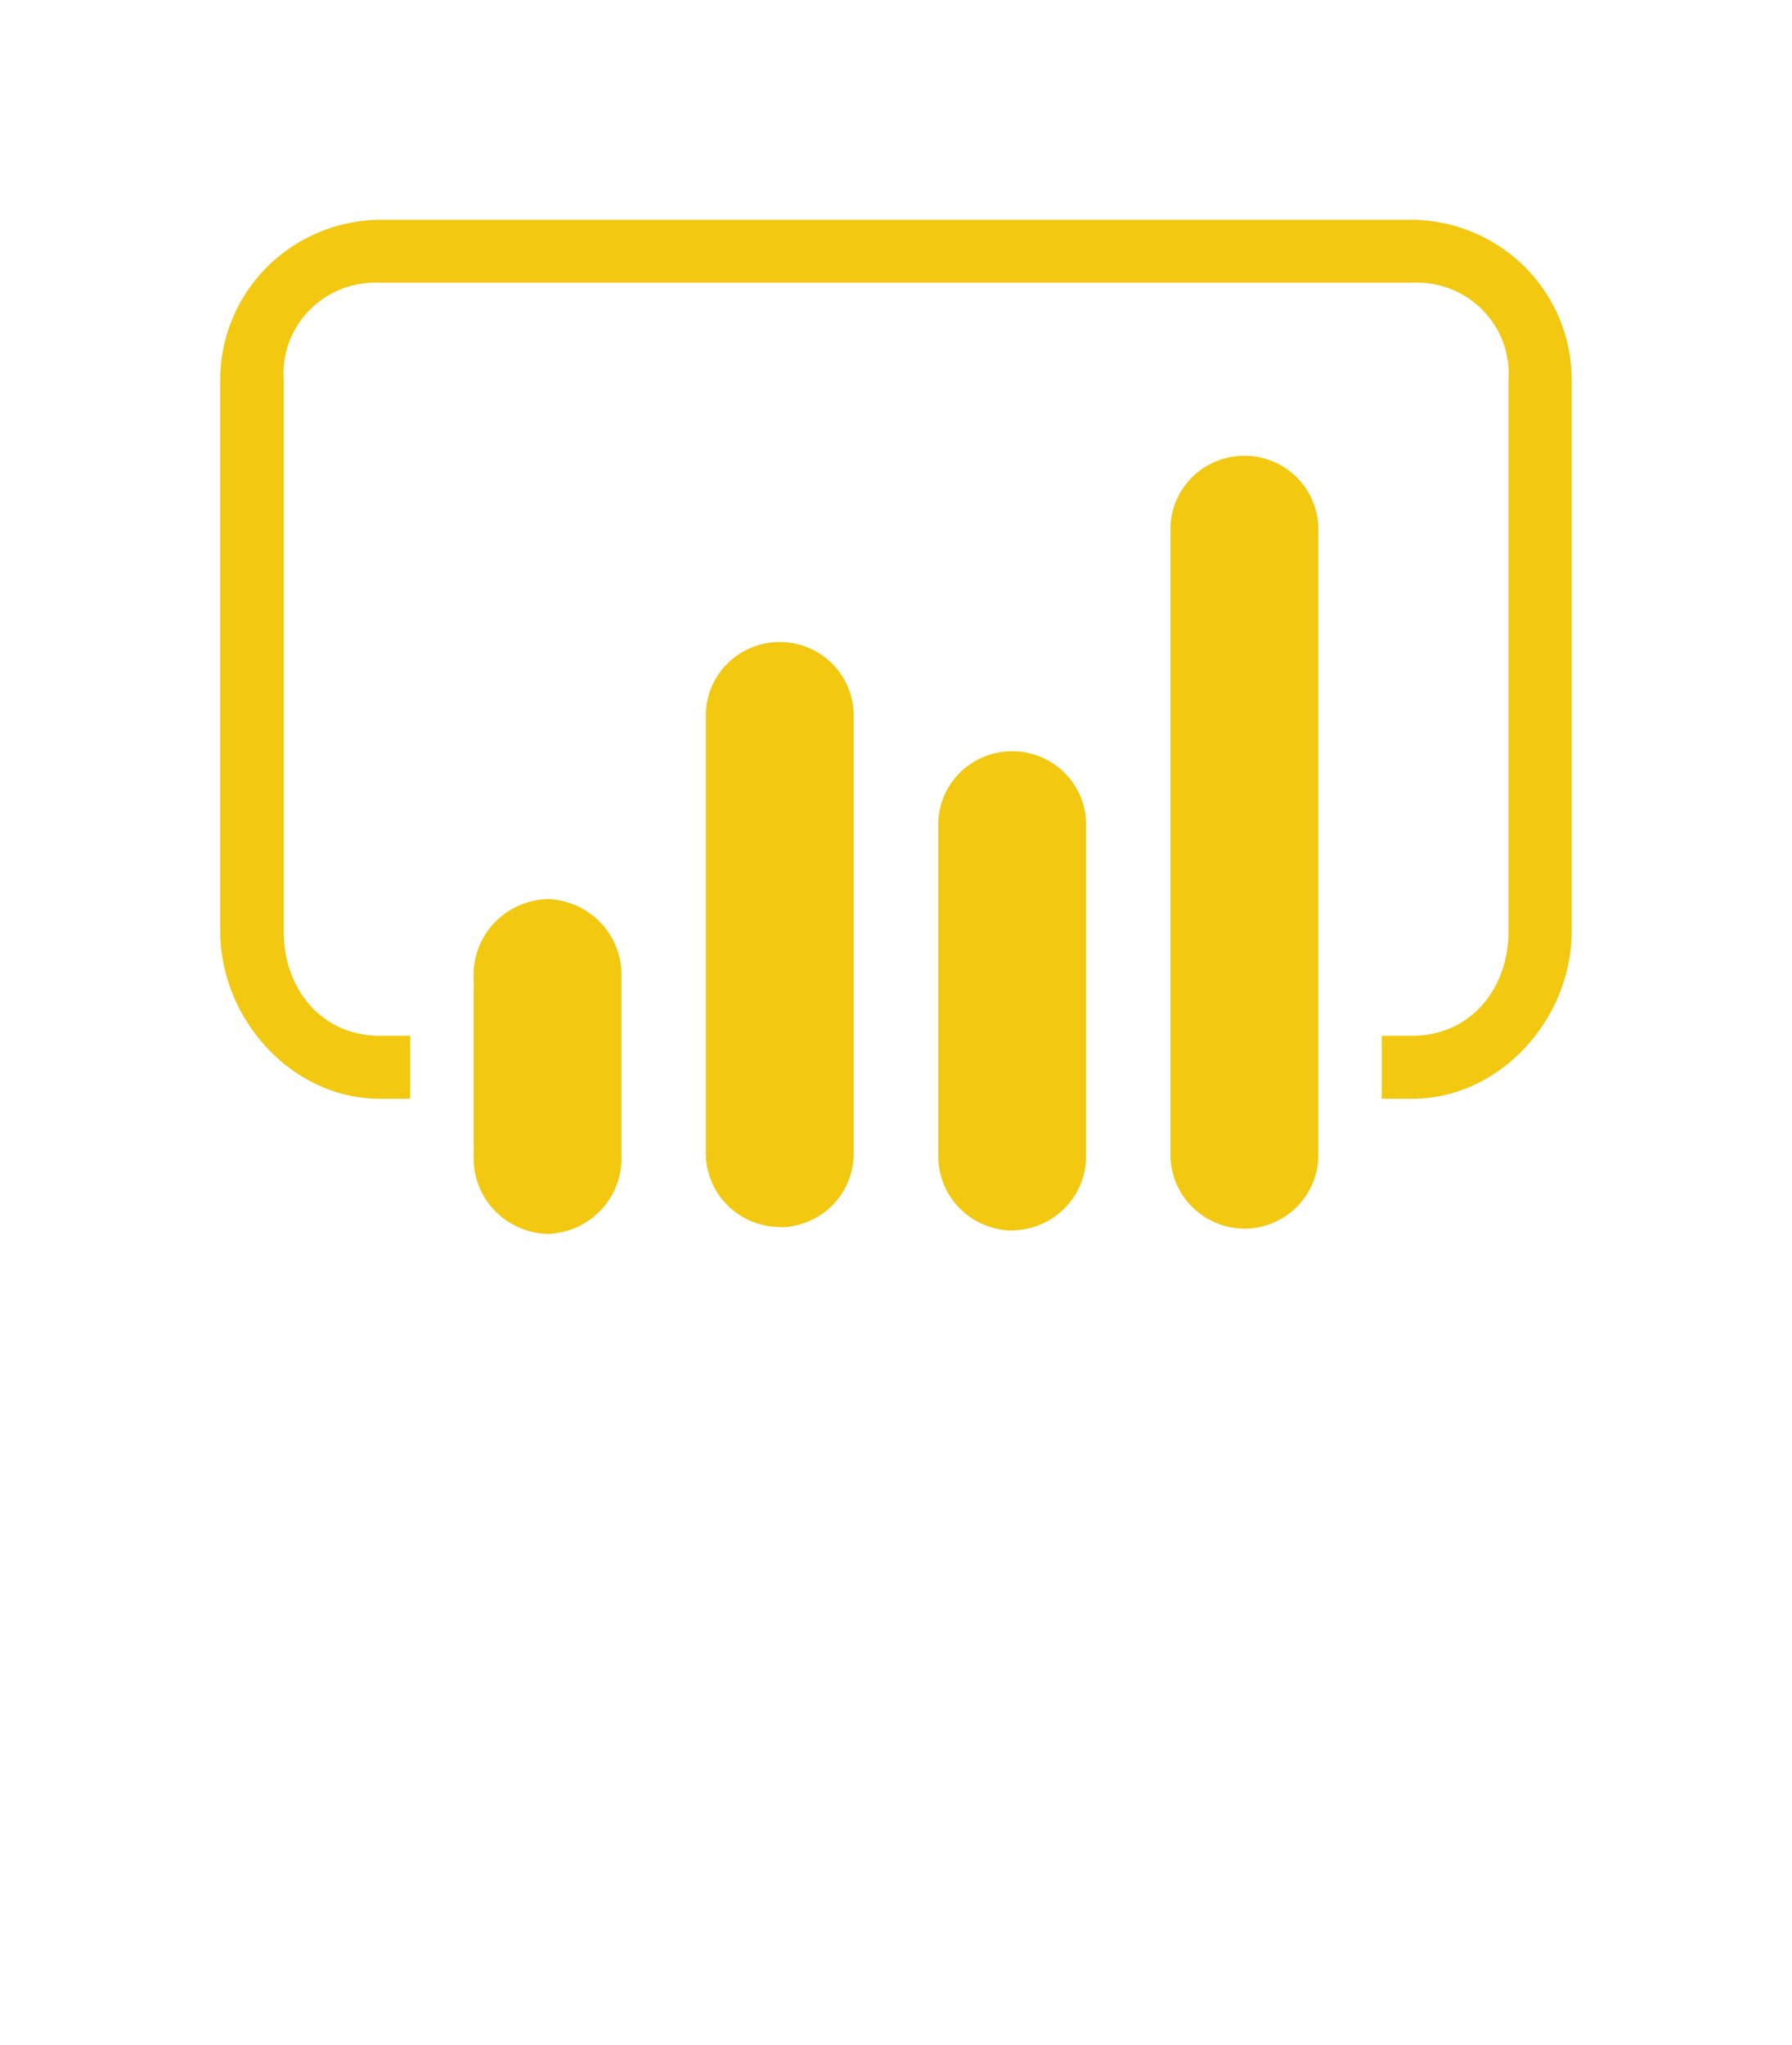 <?xml version="1.0" encoding="UTF-8" standalone="no"?>
<!DOCTYPE svg PUBLIC "-//W3C//DTD SVG 1.1//EN" "http://www.w3.org/Graphics/SVG/1.1/DTD/svg11.dtd">
<!-- Generated by Microsoft Visio, SVG Export Power BI.svg Page-1 -->
<svg xmlns="http://www.w3.org/2000/svg" xmlns:xlink="http://www.w3.org/1999/xlink" xmlns:ev="http://www.w3.org/2001/xml-events"
		width="1.044in" height="1.191in" viewBox="0 0 75.135 85.756" xml:space="preserve" color-interpolation-filters="sRGB"
		class="st4">
	<style type="text/css">
	<![CDATA[
		.st1 {fill:#f2c811;stroke:none;stroke-linecap:butt;stroke-width:9.221}
		.st2 {fill:#f2c811}
		.st3 {stroke:none;stroke-linecap:butt;stroke-width:9.221}
		.st4 {fill:none;fill-rule:evenodd;font-size:12px;overflow:visible;stroke-linecap:square;stroke-miterlimit:3}
	]]>
	</style>

	<g>
		<title>Page-1</title>
		<g id="group1448-1" transform="translate(9.221,-34.016)">
			<title>Power BI</title>
			<g id="group1449-2">
				<title>Layer_1-2</title>
				<g id="shape1450-3" transform="translate(0,-5.668)">
					<title>path6</title>
					<path d="M48.72 85.76 L48.72 83.12 L50 83.12 C52.44 83.12 54.04 81.15 54.04 78.74 L54.04 55.61 A3.853 3.817
								 -180 0 0 50 51.54 L6.69 51.54 A3.853 3.817 -180 0 0 2.66 55.61 L2.66 78.74 C2.66 81.15 4.25
								 83.12 6.69 83.12 L7.97 83.12 L7.97 85.76 L6.69 85.76 C2.99 85.76 0 82.4 0 78.74 L0 55.61 A6.768
								 6.703 0 0 1 6.69 48.9 L50 48.9 A6.768 6.703 0 0 1 56.69 55.61 L56.69 78.74 C56.69 82.4 53.7
								 85.76 50 85.76 L48.72 85.76 Z" class="st1"/>
				</g>
				<g id="shape1451-5" transform="translate(10.63,2.13163E-13)">
					<title>path8</title>
					<path d="M3.1 85.76 A3.198 3.167 0 0 1 0 82.49 L0 74.98 A3.198 3.167 0 0 1 3.1 71.72 A3.198 3.167
								 0 0 1 6.2 74.97 L6.2 82.49 A3.198 3.167 0 0 1 3.11 85.76 L3.1 85.76 ZM12.84 85.47 A3.118 3.089
								 0 0 1 9.74 82.37 L9.74 64.01 A3.1 3.071 0 1 1 15.94 64.01 L15.94 82.37 A3.109 3.08 0
								 0 1 12.85 85.48 L12.84 85.47 ZM32.36 85.54 A3.127 3.097 0 0 1 29.23 82.41 L29.23 56.2 A3.1
								 3.071 0 1 1 35.43 56.2 L35.43 82.41 A3.109 3.08 0 0 1 32.36 85.54 ZM22.6 85.62 A3.145 3.115
								 0 0 1 19.49 82.46 L19.49 68.59 A3.1 3.071 0 1 1 25.69 68.59 L25.69 82.46 A3.136 3.106
								 0 0 1 22.6 85.61 L22.6 85.62 Z" class="st2"/>
					<path d="M3.1 85.76 A3.198 3.167 0 0 1 0 82.49 L0 74.98 A3.198 3.167 0 0 1 3.1 71.72 A3.198 3.167
								 0 0 1 6.2 74.97 L6.2 82.49 A3.198 3.167 0 0 1 3.11 85.76 L3.1 85.76M12.84 85.47 A3.118 3.089
								 0 0 1 9.74 82.37 L9.74 64.01 A3.1 3.071 0 1 1 15.94 64.01 L15.94 82.37 A3.109 3.08 0
								 0 1 12.85 85.48M32.36 85.54 A3.127 3.097 0 0 1 29.23 82.41 L29.23 56.2 A3.1 3.071 0 1
								 1 35.43 56.2 L35.43 82.41 A3.109 3.08 0 0 1 32.36 85.54M22.6 85.62 A3.145 3.115 0 0 1 19.49
								 82.46 L19.49 68.59 A3.1 3.071 0 1 1 25.69 68.59 L25.69 82.46 A3.136 3.106 0 0 1 22.6 85.61"
							class="st3"/>
				</g>
			</g>
		</g>
	</g>
</svg>
